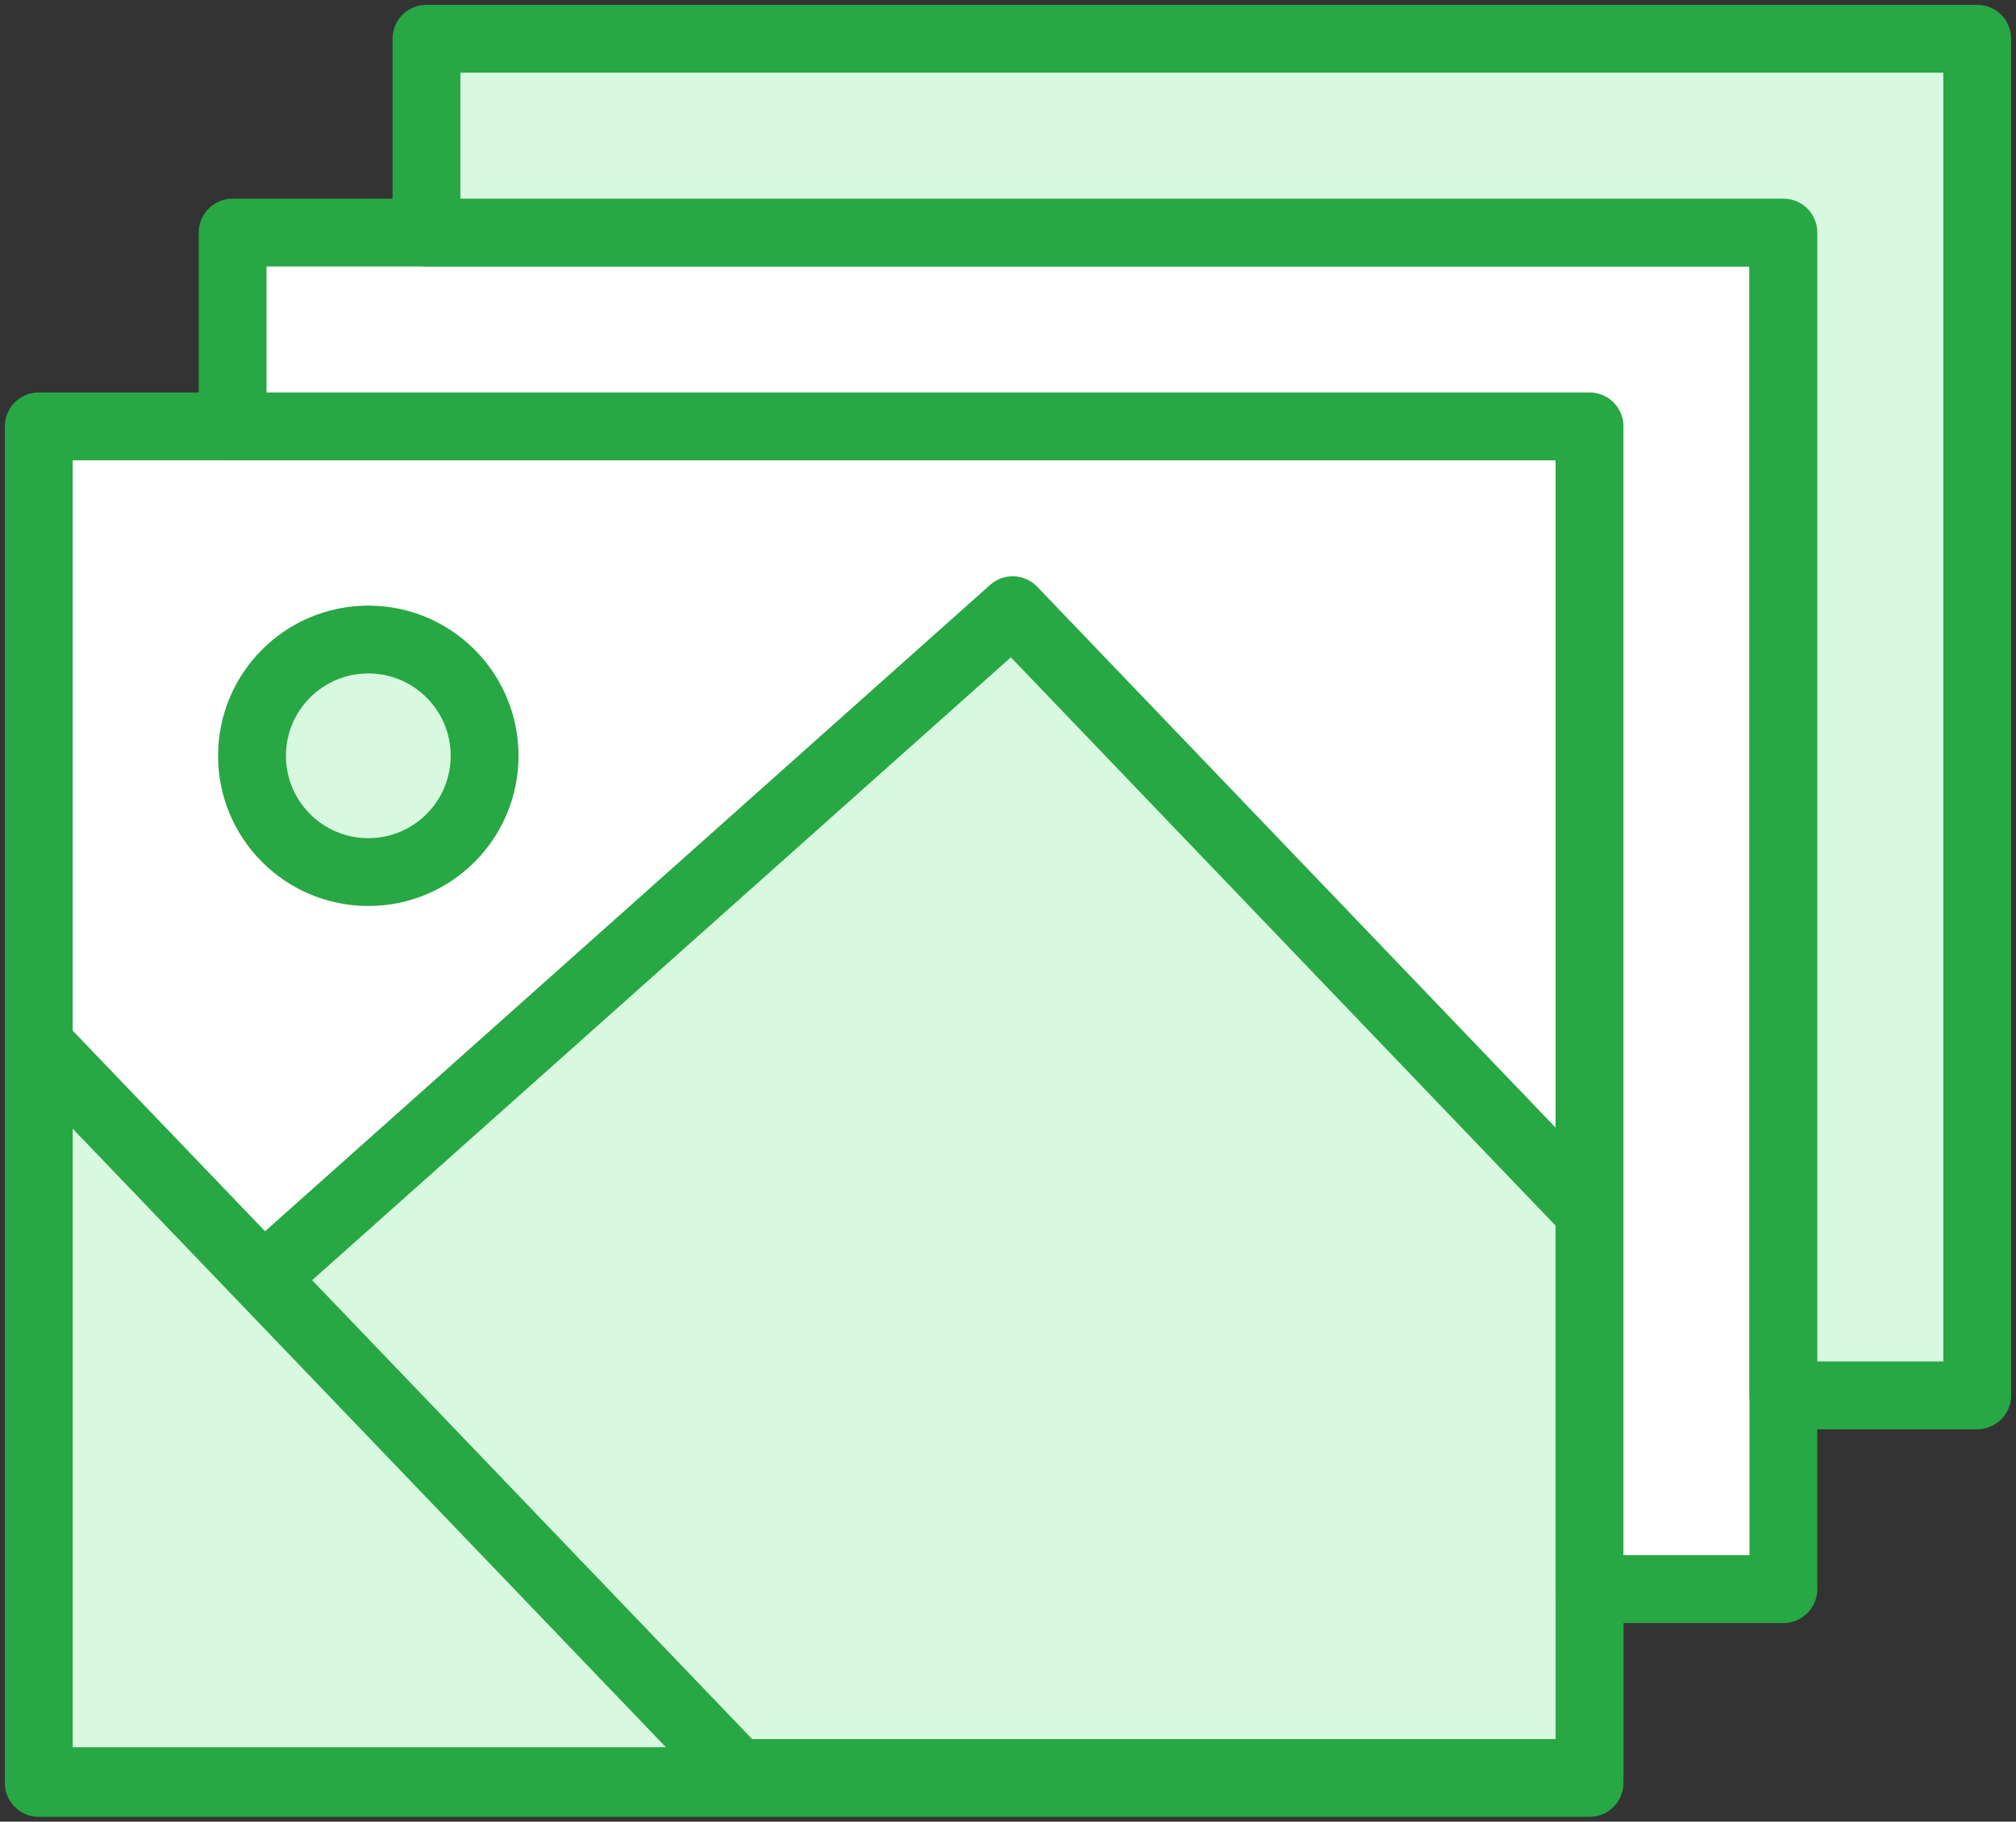 <?xml version="1.0" encoding="UTF-8"?>
<svg width="104px" height="94px" viewBox="0 0 104 94" version="1.1" xmlns="http://www.w3.org/2000/svg" xmlns:xlink="http://www.w3.org/1999/xlink">
    <rect x="0" y="0" width="104" height="94" fill="#333333" stroke="none"/>
    <!-- Generator: Sketch 46.2 (44496) - http://www.bohemiancoding.com/sketch -->
    <title>multimedia-19</title>
    <desc>Created with Sketch.</desc>
    <defs></defs>
    <g id="ALL" stroke="none" stroke-width="1" fill="none" fill-rule="evenodd" stroke-linecap="round" stroke-linejoin="round">
        <g id="Primary" transform="translate(-3382, -5981)" stroke="#28A745" stroke-width="3.5">
            <g id="Group-15" transform="translate(200, 200)">
                <g id="multimedia-19" transform="translate(3184, 5783)">
                    <polygon id="Layer-1" fill="#FFFFFF" points="80 20 4.26325641e-14 20 4.26325641e-14 90 80 90"></polygon>
                    <polygon id="Layer-2" fill="#D8F8DF" points="36.029 89.486 11.576 63.966 50.243 29.486 80 60.542 80 89.486"></polygon>
                    <polygon id="Layer-3" fill="#D8F8DF" points="36.455 89.908 -1.32960174e-07 51.886 6.91741953e-07 89.908"></polygon>
                    <path d="M17,43 C13.686,43 11,40.314 11,37 C11,33.686 13.686,31 17,31 C20.314,31 23,33.686 23,37 C23,40.314 20.314,43 17,43 L17,43 Z" id="Layer-4" fill="#D8F8DF"></path>
                    <polygon id="Layer-5" fill="#FFFFFF" points="90 15 90 10 10 10 10 20 80 20 80 80 90 80"></polygon>
                    <polygon id="Layer-6" fill="#D8F8DF" points="100 5 100 0 20 0 20 10 90 10 90 70 100 70"></polygon>
                </g>
            </g>
        </g>
    </g>
</svg>